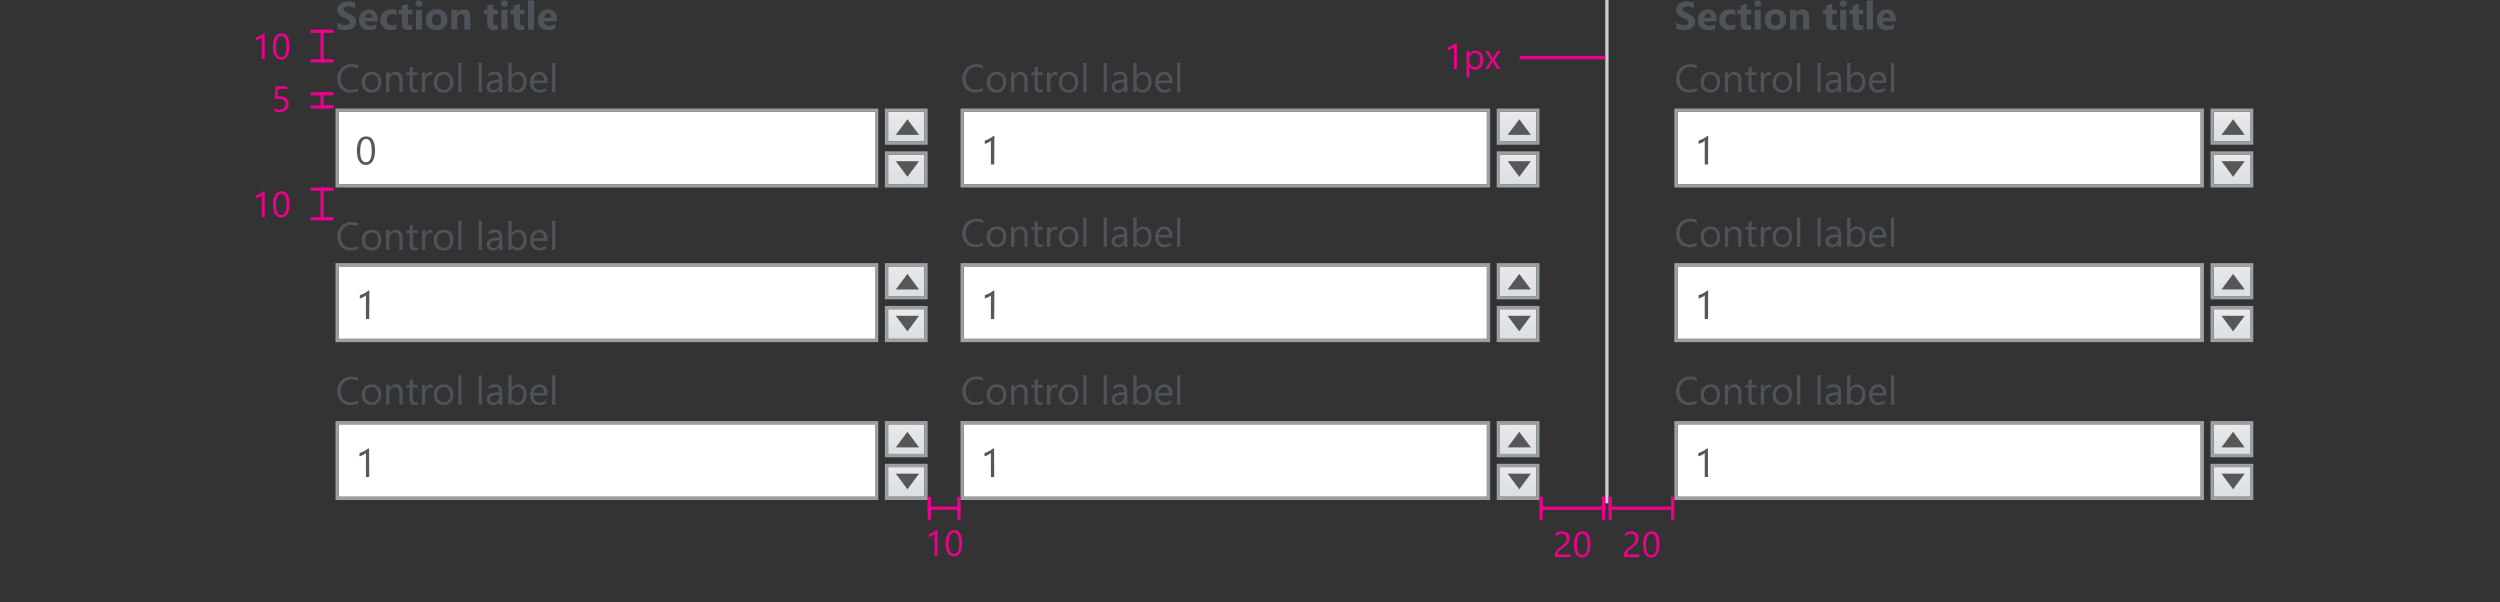 <svg xmlns="http://www.w3.org/2000/svg" xmlns:xlink="http://www.w3.org/1999/xlink" width="760" height="183" viewBox="0 0 760 183"><rect x="0" y="0" width="760" height="183" fill="#333333" stroke="none"/><defs><linearGradient id="linear-gradient" x1="678.5" y1="142" x2="678.5" y2="150.95" gradientUnits="userSpaceOnUse"><stop offset="0" stop-color="#ebe9ec"/><stop offset="0.28" stop-color="#e5e6e9"/><stop offset="1" stop-color="#dadfe2"/></linearGradient><linearGradient id="linear-gradient-2" y1="129.11" x2="678.5" y2="138.04" xlink:href="#linear-gradient"/><linearGradient id="linear-gradient-3" y1="94" x2="678.5" y2="102.95" xlink:href="#linear-gradient"/><linearGradient id="linear-gradient-4" y1="81.11" x2="678.5" y2="90.04" xlink:href="#linear-gradient"/><linearGradient id="linear-gradient-5" y1="47" x2="678.5" y2="55.95" xlink:href="#linear-gradient"/><linearGradient id="linear-gradient-6" y1="34.11" x2="678.5" y2="43.04" xlink:href="#linear-gradient"/><linearGradient id="linear-gradient-7" x1="275.5" y1="94" x2="275.5" y2="102.95" xlink:href="#linear-gradient"/><linearGradient id="linear-gradient-8" x1="275.5" y1="81.11" x2="275.5" y2="90.04" xlink:href="#linear-gradient"/><linearGradient id="linear-gradient-9" x1="275.5" y1="47" x2="275.5" y2="55.95" xlink:href="#linear-gradient"/><linearGradient id="linear-gradient-10" x1="275.5" y1="34.11" x2="275.5" y2="43.04" xlink:href="#linear-gradient"/><linearGradient id="linear-gradient-11" x1="275.5" y1="142" x2="275.5" y2="150.95" xlink:href="#linear-gradient"/><linearGradient id="linear-gradient-12" x1="275.5" y1="129.11" x2="275.5" y2="138.04" xlink:href="#linear-gradient"/><linearGradient id="linear-gradient-13" x1="461.5" y1="142" x2="461.5" y2="150.95" xlink:href="#linear-gradient"/><linearGradient id="linear-gradient-14" x1="461.5" y1="129.11" x2="461.5" y2="138.04" xlink:href="#linear-gradient"/><linearGradient id="linear-gradient-15" x1="461.5" y1="94" x2="461.5" y2="102.95" xlink:href="#linear-gradient"/><linearGradient id="linear-gradient-16" x1="461.5" y1="81.11" x2="461.5" y2="90.04" xlink:href="#linear-gradient"/><linearGradient id="linear-gradient-17" x1="461.5" y1="47" x2="461.5" y2="55.95" xlink:href="#linear-gradient"/><linearGradient id="linear-gradient-18" x1="461.5" y1="34.11" x2="461.5" y2="43.04" xlink:href="#linear-gradient"/></defs><title>dialogs-content-control-spacing</title><g id="SPEC_text"><path d="M515.82,122.65a4.93,4.93,0,0,1-2.32.49,3.74,3.74,0,0,1-2.87-1.15,4.26,4.26,0,0,1-1.08-3,4.46,4.46,0,0,1,1.21-3.26,4.12,4.12,0,0,1,3.08-1.24,4.93,4.93,0,0,1,2,.35v1a4,4,0,0,0-2-.5,3.06,3.06,0,0,0-2.35,1,3.64,3.64,0,0,0-.9,2.58,3.47,3.47,0,0,0,.84,2.45,2.86,2.86,0,0,0,2.21.91,4.14,4.14,0,0,0,2.19-.56Z" fill="#4d5359"/><path d="M519.91,123.14a2.78,2.78,0,0,1-2.12-.84,3.11,3.11,0,0,1-.79-2.23,3.24,3.24,0,0,1,.83-2.36,3,3,0,0,1,2.23-.85,2.69,2.69,0,0,1,2.09.83,3.28,3.28,0,0,1,.75,2.29,3.22,3.22,0,0,1-.81,2.3A2.84,2.84,0,0,1,519.91,123.14Zm.07-5.47a1.83,1.83,0,0,0-1.46.63A2.59,2.59,0,0,0,518,120a2.45,2.45,0,0,0,.54,1.68,1.85,1.85,0,0,0,1.46.62,1.76,1.76,0,0,0,1.43-.6,2.62,2.62,0,0,0,.5-1.72,2.66,2.66,0,0,0-.5-1.73A1.75,1.75,0,0,0,520,117.67Z" fill="#4d5359"/><path d="M529.41,123h-1v-3.42q0-1.91-1.39-1.91a1.51,1.51,0,0,0-1.19.54,2,2,0,0,0-.47,1.37V123h-1v-6h1v1h0a2.17,2.17,0,0,1,2-1.14,1.84,1.84,0,0,1,1.51.64,2.83,2.83,0,0,1,.52,1.84Z" fill="#4d5359"/><path d="M534,122.94a1.85,1.85,0,0,1-.9.19q-1.58,0-1.58-1.76v-3.55h-1V117h1v-1.46l1-.31V117H534v.82H532.5v3.38a1.4,1.4,0,0,0,.21.86.82.82,0,0,0,.68.26,1,1,0,0,0,.63-.2Z" fill="#4d5359"/><path d="M538.42,118a1.18,1.18,0,0,0-.73-.19,1.23,1.23,0,0,0-1,.58,2.68,2.68,0,0,0-.41,1.58V123h-1v-6h1v1.24h0a2.1,2.1,0,0,1,.63-1,1.43,1.43,0,0,1,.94-.35,1.57,1.57,0,0,1,.57.08Z" fill="#4d5359"/><path d="M541.81,123.14a2.78,2.78,0,0,1-2.12-.84,3.11,3.11,0,0,1-.79-2.23,3.24,3.24,0,0,1,.83-2.36,3,3,0,0,1,2.23-.85,2.69,2.69,0,0,1,2.09.83,3.28,3.28,0,0,1,.75,2.29,3.22,3.22,0,0,1-.81,2.3A2.84,2.84,0,0,1,541.81,123.14Zm.07-5.47a1.83,1.83,0,0,0-1.46.63,2.59,2.59,0,0,0-.54,1.74,2.45,2.45,0,0,0,.54,1.68,1.85,1.85,0,0,0,1.46.62,1.76,1.76,0,0,0,1.43-.6,2.62,2.62,0,0,0,.5-1.72,2.66,2.66,0,0,0-.5-1.73A1.75,1.75,0,0,0,541.88,117.67Z" fill="#4d5359"/><path d="M547.3,123h-1v-8.88h1Z" fill="#4d5359"/><path d="M553.49,123h-1v-8.88h1Z" fill="#4d5359"/><path d="M559.73,123h-1v-.94h0a2,2,0,0,1-1.85,1.08,2,2,0,0,1-1.4-.47,1.64,1.64,0,0,1-.51-1.26q0-1.68,2-2l1.8-.25q0-1.53-1.24-1.53a3,3,0,0,0-2,.74v-1a3.72,3.72,0,0,1,2-.56q2.12,0,2.12,2.24Zm-1-3-1.45.2a2.35,2.35,0,0,0-1,.33,1,1,0,0,0-.34.84.92.92,0,0,0,.31.72,1.21,1.21,0,0,0,.83.28,1.54,1.54,0,0,0,1.18-.5,1.79,1.79,0,0,0,.47-1.27Z" fill="#4d5359"/><path d="M562.53,122.13h0V123h-1v-8.88h1v3.94h0a2.27,2.27,0,0,1,2.07-1.2,2.2,2.2,0,0,1,1.81.81,3.33,3.33,0,0,1,.65,2.16,3.72,3.72,0,0,1-.73,2.41,2.44,2.44,0,0,1-2,.91A2,2,0,0,1,562.53,122.13Zm0-2.42v.84a1.78,1.78,0,0,0,.48,1.26,1.72,1.72,0,0,0,2.6-.15,3.06,3.06,0,0,0,.5-1.86,2.42,2.42,0,0,0-.46-1.57,1.53,1.53,0,0,0-1.25-.57,1.7,1.7,0,0,0-1.35.58A2.14,2.14,0,0,0,562.5,119.71Z" fill="#4d5359"/><path d="M573.42,120.24h-4.24a2.24,2.24,0,0,0,.54,1.55,1.86,1.86,0,0,0,1.42.54,3,3,0,0,0,1.86-.67v.9a3.48,3.48,0,0,1-2.09.57,2.54,2.54,0,0,1-2-.82,3.35,3.35,0,0,1-.73-2.3,3.28,3.28,0,0,1,.79-2.28,2.55,2.55,0,0,1,2-.88,2.26,2.26,0,0,1,1.82.76,3.18,3.18,0,0,1,.64,2.12Zm-1-.81a2,2,0,0,0-.4-1.29,1.37,1.37,0,0,0-1.1-.46,1.55,1.55,0,0,0-1.15.49,2.21,2.21,0,0,0-.59,1.27Z" fill="#4d5359"/><path d="M575.83,123h-1v-8.88h1Z" fill="#4d5359"/><rect x="510" y="129" width="159" height="22" fill="#fff"/><path d="M519.24,145h-1v-7.26a2.24,2.24,0,0,1-.33.25,5.3,5.3,0,0,1-.48.28q-.27.14-.56.26a4.08,4.08,0,0,1-.58.19v-1a5.58,5.58,0,0,0,.67-.24q.35-.15.7-.33c.23-.12.45-.25.65-.39a5.14,5.14,0,0,0,.53-.4h.36Z" fill="#575757"/><path d="M509,128v24H670V128Zm160,23H510V129H669Z" fill="#9ba0a4"/><rect x="673" y="142" width="11" height="9" fill="url(#linear-gradient)"/><polygon points="675.33 144 682.39 144 678.86 148.74 675.33 144" fill="#575757"/><rect x="673" y="129" width="11" height="9" fill="url(#linear-gradient-2)"/><polygon points="682.39 136 675.33 136 678.86 131.26 682.39 136" fill="#575757"/><path d="M672,141v11h13V141Zm12,10H673v-9h11Z" fill="#9ba0a4"/><path d="M685,139V128H672v11Zm-12-10h11v9H673Z" fill="#9ba0a4"/><path d="M515.82,74.65a4.93,4.93,0,0,1-2.32.49A3.74,3.74,0,0,1,510.63,74a4.26,4.26,0,0,1-1.08-3,4.46,4.46,0,0,1,1.21-3.26,4.12,4.12,0,0,1,3.08-1.24,4.93,4.93,0,0,1,2,.35v1a4,4,0,0,0-2-.5,3.06,3.06,0,0,0-2.35,1,3.64,3.64,0,0,0-.9,2.58,3.47,3.47,0,0,0,.84,2.45,2.86,2.86,0,0,0,2.21.91,4.14,4.14,0,0,0,2.19-.56Z" fill="#4d5359"/><path d="M519.91,75.14a2.78,2.78,0,0,1-2.12-.84,3.11,3.11,0,0,1-.79-2.23,3.24,3.24,0,0,1,.83-2.36,3,3,0,0,1,2.23-.85,2.69,2.69,0,0,1,2.09.83A3.28,3.28,0,0,1,522.9,72a3.22,3.22,0,0,1-.81,2.3A2.84,2.84,0,0,1,519.91,75.14Zm.07-5.47a1.83,1.83,0,0,0-1.46.63A2.59,2.59,0,0,0,518,72a2.45,2.45,0,0,0,.54,1.68,1.85,1.85,0,0,0,1.46.62,1.76,1.76,0,0,0,1.43-.6,2.62,2.62,0,0,0,.5-1.72,2.66,2.66,0,0,0-.5-1.73A1.75,1.75,0,0,0,520,69.67Z" fill="#4d5359"/><path d="M529.41,75h-1V71.58q0-1.91-1.39-1.91a1.51,1.51,0,0,0-1.19.54,2,2,0,0,0-.47,1.37V75h-1V69h1v1h0a2.17,2.17,0,0,1,2-1.14,1.84,1.84,0,0,1,1.51.64,2.83,2.83,0,0,1,.52,1.84Z" fill="#4d5359"/><path d="M534,74.94a1.85,1.85,0,0,1-.9.19q-1.58,0-1.58-1.76V69.82h-1V69h1V67.54l1-.31V69H534v.82H532.5V73.2a1.4,1.4,0,0,0,.21.86.82.82,0,0,0,.68.26,1,1,0,0,0,.63-.2Z" fill="#4d5359"/><path d="M538.42,70a1.18,1.18,0,0,0-.73-.19,1.23,1.23,0,0,0-1,.58,2.68,2.68,0,0,0-.41,1.58V75h-1V69h1v1.24h0a2.1,2.1,0,0,1,.63-1,1.43,1.43,0,0,1,.94-.35,1.57,1.57,0,0,1,.57.08Z" fill="#4d5359"/><path d="M541.81,75.14a2.78,2.78,0,0,1-2.12-.84,3.11,3.11,0,0,1-.79-2.23,3.24,3.24,0,0,1,.83-2.36,3,3,0,0,1,2.23-.85,2.69,2.69,0,0,1,2.09.83A3.28,3.28,0,0,1,544.8,72a3.22,3.22,0,0,1-.81,2.3A2.84,2.84,0,0,1,541.81,75.14Zm.07-5.47a1.83,1.83,0,0,0-1.46.63,2.59,2.59,0,0,0-.54,1.74,2.45,2.45,0,0,0,.54,1.68,1.85,1.85,0,0,0,1.46.62,1.76,1.76,0,0,0,1.43-.6,2.62,2.62,0,0,0,.5-1.72,2.66,2.66,0,0,0-.5-1.73A1.75,1.75,0,0,0,541.88,69.67Z" fill="#4d5359"/><path d="M547.3,75h-1V66.12h1Z" fill="#4d5359"/><path d="M553.49,75h-1V66.12h1Z" fill="#4d5359"/><path d="M559.73,75h-1v-.94h0a2,2,0,0,1-1.85,1.08,2,2,0,0,1-1.4-.47,1.64,1.64,0,0,1-.51-1.26q0-1.68,2-2l1.8-.25q0-1.53-1.24-1.53a3,3,0,0,0-2,.74v-1a3.72,3.72,0,0,1,2-.56q2.12,0,2.12,2.24Zm-1-3-1.45.2a2.35,2.35,0,0,0-1,.33,1,1,0,0,0-.34.84.92.92,0,0,0,.31.72,1.21,1.21,0,0,0,.83.28,1.54,1.54,0,0,0,1.18-.5,1.79,1.79,0,0,0,.47-1.27Z" fill="#4d5359"/><path d="M562.53,74.13h0V75h-1V66.12h1v3.94h0a2.27,2.27,0,0,1,2.07-1.2,2.2,2.2,0,0,1,1.81.81,3.33,3.33,0,0,1,.65,2.16,3.72,3.72,0,0,1-.73,2.41,2.44,2.44,0,0,1-2,.91A2,2,0,0,1,562.53,74.13Zm0-2.42v.84a1.78,1.78,0,0,0,.48,1.26,1.72,1.72,0,0,0,2.6-.15,3.06,3.06,0,0,0,.5-1.86,2.42,2.42,0,0,0-.46-1.57,1.53,1.53,0,0,0-1.25-.57,1.7,1.7,0,0,0-1.35.58A2.14,2.14,0,0,0,562.5,71.71Z" fill="#4d5359"/><path d="M573.42,72.24h-4.24a2.24,2.24,0,0,0,.54,1.55,1.86,1.86,0,0,0,1.42.54,3,3,0,0,0,1.86-.67v.9a3.48,3.48,0,0,1-2.09.57,2.54,2.54,0,0,1-2-.82,3.35,3.35,0,0,1-.73-2.3,3.28,3.28,0,0,1,.79-2.28,2.55,2.55,0,0,1,2-.88,2.26,2.26,0,0,1,1.82.76,3.18,3.18,0,0,1,.64,2.12Zm-1-.81a2,2,0,0,0-.4-1.29,1.37,1.37,0,0,0-1.1-.46,1.55,1.55,0,0,0-1.15.49,2.21,2.21,0,0,0-.59,1.27Z" fill="#4d5359"/><path d="M575.83,75h-1V66.12h1Z" fill="#4d5359"/><rect x="510" y="81" width="159" height="22" fill="#fff"/><path d="M519.24,97h-1V89.74A2.24,2.24,0,0,1,518,90a5.3,5.3,0,0,1-.48.28q-.27.14-.56.26a4.08,4.08,0,0,1-.58.19v-1a5.58,5.58,0,0,0,.67-.24q.35-.15.7-.33c.23-.12.45-.25.65-.39a5.14,5.14,0,0,0,.53-.4h.36Z" fill="#575757"/><path d="M509,80v24H670V80Zm160,23H510V81H669Z" fill="#9ba0a4"/><rect x="673" y="94" width="11" height="9" fill="url(#linear-gradient-3)"/><polygon points="675.33 96 682.39 96 678.86 100.74 675.33 96" fill="#575757"/><rect x="673" y="81" width="11" height="9" fill="url(#linear-gradient-4)"/><polygon points="682.39 88 675.33 88 678.86 83.26 682.39 88" fill="#575757"/><path d="M672,93v11h13V93Zm12,10H673V94h11Z" fill="#9ba0a4"/><path d="M685,91V80H672V91ZM673,81h11v9H673Z" fill="#9ba0a4"/><path d="M515.82,27.65a4.93,4.93,0,0,1-2.32.49A3.74,3.74,0,0,1,510.63,27a4.26,4.26,0,0,1-1.08-3,4.46,4.46,0,0,1,1.21-3.26,4.12,4.12,0,0,1,3.08-1.24,4.93,4.93,0,0,1,2,.35v1a4,4,0,0,0-2-.5,3.06,3.06,0,0,0-2.35,1,3.64,3.64,0,0,0-.9,2.58,3.47,3.47,0,0,0,.84,2.45,2.86,2.86,0,0,0,2.21.91,4.14,4.14,0,0,0,2.19-.56Z" fill="#4d5359"/><path d="M519.91,28.14a2.78,2.78,0,0,1-2.12-.84,3.11,3.11,0,0,1-.79-2.23,3.24,3.24,0,0,1,.83-2.36,3,3,0,0,1,2.23-.85,2.69,2.69,0,0,1,2.09.83A3.28,3.28,0,0,1,522.9,25a3.22,3.22,0,0,1-.81,2.3A2.84,2.84,0,0,1,519.91,28.14Zm.07-5.47a1.83,1.83,0,0,0-1.46.63A2.59,2.59,0,0,0,518,25a2.45,2.45,0,0,0,.54,1.68,1.85,1.85,0,0,0,1.46.62,1.76,1.76,0,0,0,1.43-.6,2.62,2.62,0,0,0,.5-1.72,2.66,2.66,0,0,0-.5-1.73A1.75,1.75,0,0,0,520,22.67Z" fill="#4d5359"/><path d="M529.41,28h-1V24.58q0-1.91-1.39-1.91a1.51,1.51,0,0,0-1.19.54,2,2,0,0,0-.47,1.37V28h-1V22h1v1h0a2.17,2.17,0,0,1,2-1.14,1.84,1.84,0,0,1,1.51.64,2.83,2.83,0,0,1,.52,1.84Z" fill="#4d5359"/><path d="M534,27.94a1.85,1.85,0,0,1-.9.19q-1.58,0-1.58-1.76V22.82h-1V22h1V20.54l1-.31V22H534v.82H532.5V26.2a1.4,1.4,0,0,0,.21.86.82.82,0,0,0,.68.26,1,1,0,0,0,.63-.2Z" fill="#4d5359"/><path d="M538.42,23a1.18,1.18,0,0,0-.73-.19,1.23,1.23,0,0,0-1,.58,2.68,2.68,0,0,0-.41,1.58V28h-1V22h1v1.24h0a2.1,2.1,0,0,1,.63-1,1.43,1.43,0,0,1,.94-.35,1.57,1.57,0,0,1,.57.08Z" fill="#4d5359"/><path d="M541.81,28.14a2.78,2.78,0,0,1-2.12-.84,3.11,3.11,0,0,1-.79-2.23,3.24,3.24,0,0,1,.83-2.36,3,3,0,0,1,2.23-.85,2.69,2.69,0,0,1,2.09.83A3.28,3.28,0,0,1,544.8,25a3.22,3.22,0,0,1-.81,2.3A2.84,2.84,0,0,1,541.81,28.14Zm.07-5.47a1.83,1.83,0,0,0-1.46.63,2.59,2.59,0,0,0-.54,1.74,2.45,2.45,0,0,0,.54,1.68,1.85,1.85,0,0,0,1.46.62,1.76,1.76,0,0,0,1.43-.6,2.62,2.62,0,0,0,.5-1.72,2.66,2.66,0,0,0-.5-1.73A1.75,1.75,0,0,0,541.88,22.67Z" fill="#4d5359"/><path d="M547.3,28h-1V19.12h1Z" fill="#4d5359"/><path d="M553.49,28h-1V19.12h1Z" fill="#4d5359"/><path d="M559.73,28h-1v-.94h0a2,2,0,0,1-1.85,1.08,2,2,0,0,1-1.4-.47,1.64,1.64,0,0,1-.51-1.26q0-1.68,2-2l1.8-.25q0-1.53-1.24-1.53a3,3,0,0,0-2,.74v-1a3.72,3.72,0,0,1,2-.56q2.12,0,2.12,2.24Zm-1-3-1.45.2a2.35,2.35,0,0,0-1,.33,1,1,0,0,0-.34.84.92.92,0,0,0,.31.72,1.21,1.21,0,0,0,.83.28,1.54,1.54,0,0,0,1.18-.5,1.79,1.79,0,0,0,.47-1.27Z" fill="#4d5359"/><path d="M562.53,27.13h0V28h-1V19.12h1v3.94h0a2.27,2.27,0,0,1,2.07-1.2,2.2,2.2,0,0,1,1.81.81,3.33,3.33,0,0,1,.65,2.16,3.72,3.72,0,0,1-.73,2.41,2.44,2.44,0,0,1-2,.91A2,2,0,0,1,562.53,27.13Zm0-2.42v.84a1.78,1.78,0,0,0,.48,1.26,1.72,1.72,0,0,0,2.6-.15,3.06,3.06,0,0,0,.5-1.86,2.42,2.42,0,0,0-.46-1.57,1.53,1.53,0,0,0-1.25-.57,1.7,1.7,0,0,0-1.35.58A2.14,2.14,0,0,0,562.5,24.71Z" fill="#4d5359"/><path d="M573.42,25.24h-4.24a2.24,2.24,0,0,0,.54,1.55,1.86,1.86,0,0,0,1.42.54,3,3,0,0,0,1.86-.67v.9a3.48,3.48,0,0,1-2.09.57,2.54,2.54,0,0,1-2-.82,3.35,3.35,0,0,1-.73-2.3,3.28,3.28,0,0,1,.79-2.28,2.55,2.55,0,0,1,2-.88,2.26,2.26,0,0,1,1.82.76,3.18,3.18,0,0,1,.64,2.12Zm-1-.81a2,2,0,0,0-.4-1.29,1.37,1.37,0,0,0-1.1-.46,1.55,1.55,0,0,0-1.15.49,2.21,2.21,0,0,0-.59,1.27Z" fill="#4d5359"/><path d="M575.83,28h-1V19.12h1Z" fill="#4d5359"/><rect x="510" y="34" width="159" height="22" fill="#fff"/><path d="M519.24,50h-1V42.74A2.24,2.24,0,0,1,518,43a5.3,5.3,0,0,1-.48.28q-.27.14-.56.26a4.08,4.08,0,0,1-.58.19v-1a5.58,5.58,0,0,0,.67-.24q.35-.15.7-.33c.23-.12.45-.25.65-.39a5.14,5.14,0,0,0,.53-.4h.36Z" fill="#575757"/><path d="M509,33V57H670V33ZM669,56H510V34H669Z" fill="#9ba0a4"/><rect x="673" y="47" width="11" height="9" fill="url(#linear-gradient-5)"/><polygon points="675.33 49 682.39 49 678.86 53.74 675.33 49" fill="#575757"/><rect x="673" y="34" width="11" height="9" fill="url(#linear-gradient-6)"/><polygon points="682.39 41 675.33 41 678.86 36.26 682.39 41" fill="#575757"/><path d="M672,46V57h13V46Zm12,10H673V47h11Z" fill="#9ba0a4"/><path d="M685,44V33H672V44ZM673,34h11v9H673Z" fill="#9ba0a4"/><path d="M102.57,8.68V6.8a3.6,3.6,0,0,0,1.11.64,3.56,3.56,0,0,0,1.21.21,2.68,2.68,0,0,0,.62-.06,1.46,1.46,0,0,0,.45-.18.78.78,0,0,0,.27-.27.67.67,0,0,0,.09-.34.73.73,0,0,0-.14-.44,1.51,1.51,0,0,0-.38-.36,4,4,0,0,0-.58-.32l-.72-.31a3.68,3.68,0,0,1-1.47-1A2.19,2.19,0,0,1,102.54,3a2.28,2.28,0,0,1,.26-1.13,2.24,2.24,0,0,1,.72-.78A3.22,3.22,0,0,1,104.57.6a5.4,5.4,0,0,1,1.27-.14A7.61,7.61,0,0,1,107,.54a4.57,4.57,0,0,1,.93.24V2.53a2.83,2.83,0,0,0-.46-.26,3.64,3.64,0,0,0-.51-.18,3.91,3.91,0,0,0-.52-.11,3.71,3.71,0,0,0-.5,0,2.58,2.58,0,0,0-.59.06,1.5,1.5,0,0,0-.45.17.86.86,0,0,0-.28.27.63.63,0,0,0-.1.35.67.67,0,0,0,.11.38,1.28,1.28,0,0,0,.32.32,3.36,3.36,0,0,0,.5.29l.66.3a7.38,7.38,0,0,1,.91.45,3.22,3.22,0,0,1,.69.54,2.09,2.09,0,0,1,.44.68,2.41,2.41,0,0,1,.15.89A2.39,2.39,0,0,1,108,7.82a2.16,2.16,0,0,1-.72.77,3.14,3.14,0,0,1-1.06.42,6.15,6.15,0,0,1-1.28.13A7.12,7.12,0,0,1,103.66,9,4,4,0,0,1,102.57,8.68Z" fill="#4d5359"/><path d="M114.9,6.53H111q.09,1.31,1.65,1.31a3.21,3.21,0,0,0,1.74-.47V8.7a4.57,4.57,0,0,1-2.16.45A3,3,0,0,1,110,8.34a3,3,0,0,1-.8-2.25A3.21,3.21,0,0,1,110,3.73a2.89,2.89,0,0,1,2.13-.87,2.62,2.62,0,0,1,2,.78,3,3,0,0,1,.72,2.12Zm-1.72-1.14q0-1.29-1-1.29a1,1,0,0,0-.77.37,1.68,1.68,0,0,0-.4.92Z" fill="#4d5359"/><path d="M120.54,8.78a3.66,3.66,0,0,1-1.81.36,3.06,3.06,0,0,1-2.24-.84,2.89,2.89,0,0,1-.86-2.16,3.19,3.19,0,0,1,.92-2.41A3.39,3.39,0,0,1,119,2.85a3.15,3.15,0,0,1,1.54.28V4.71a2.11,2.11,0,0,0-1.29-.43,1.71,1.71,0,0,0-1.26.47A1.74,1.74,0,0,0,117.52,6,1.71,1.71,0,0,0,118,7.27a1.64,1.64,0,0,0,1.22.45,2.44,2.44,0,0,0,1.35-.43Z" fill="#4d5359"/><path d="M125.38,8.93a2.74,2.74,0,0,1-1.24.22q-2,0-2-2V4.37h-1V3h1V1.71L124,1.18V3h1.35V4.37H124V6.79q0,.94.74.94a1.25,1.25,0,0,0,.6-.17Z" fill="#4d5359"/><path d="M127.37,2.05a1.08,1.08,0,0,1-.77-.28.9.9,0,0,1-.3-.68.86.86,0,0,1,.3-.68,1.25,1.25,0,0,1,1.54,0,.87.87,0,0,1,.3.68.89.89,0,0,1-.3.69A1.1,1.1,0,0,1,127.37,2.05ZM128.28,9h-1.85V3h1.85Z" fill="#4d5359"/><path d="M132.7,9.15a3.23,3.23,0,0,1-2.36-.84A3,3,0,0,1,129.48,6a3,3,0,0,1,.89-2.33,3.37,3.37,0,0,1,2.41-.84,3.19,3.19,0,0,1,2.34.84A3,3,0,0,1,136,5.92a3.17,3.17,0,0,1-.88,2.36A3.26,3.26,0,0,1,132.7,9.15Zm0-4.87a1.23,1.23,0,0,0-1,.45A2,2,0,0,0,131.36,6q0,1.73,1.39,1.73T134.09,6Q134.09,4.27,132.74,4.27Z" fill="#4d5359"/><path d="M143,9h-1.85V5.67q0-1.39-1-1.39a1,1,0,0,0-.79.37,1.41,1.41,0,0,0-.31.94V9h-1.85V3H139v.95h0A2.12,2.12,0,0,1,141,2.85q2,0,2,2.47Z" fill="#4d5359"/><path d="M151.37,8.93a2.74,2.74,0,0,1-1.24.22q-2,0-2-2V4.37h-1V3h1V1.71L150,1.18V3h1.35V4.37H150V6.79q0,.94.74.94a1.25,1.25,0,0,0,.6-.17Z" fill="#4d5359"/><path d="M153.35,2.05a1.08,1.08,0,0,1-.77-.28.9.9,0,0,1-.3-.68.86.86,0,0,1,.3-.68,1.25,1.25,0,0,1,1.54,0,.87.87,0,0,1,.3.68.89.89,0,0,1-.3.69A1.1,1.1,0,0,1,153.35,2.05ZM154.27,9h-1.85V3h1.85Z" fill="#4d5359"/><path d="M159.45,8.93a2.74,2.74,0,0,1-1.24.22q-2,0-2-2V4.37h-1V3h1V1.71l1.85-.53V3h1.35V4.37H158.1V6.79q0,.94.74.94a1.25,1.25,0,0,0,.6-.17Z" fill="#4d5359"/><path d="M162.35,9h-1.85V.12h1.85Z" fill="#4d5359"/><path d="M169.29,6.53h-3.91q.09,1.31,1.65,1.31a3.21,3.21,0,0,0,1.74-.47V8.7a4.57,4.57,0,0,1-2.16.45,3,3,0,0,1-2.26-.81,3,3,0,0,1-.8-2.25,3.21,3.21,0,0,1,.87-2.37,2.89,2.89,0,0,1,2.13-.87,2.62,2.62,0,0,1,2,.78,3,3,0,0,1,.72,2.12Zm-1.72-1.14q0-1.29-1-1.29a1,1,0,0,0-.77.37,1.68,1.68,0,0,0-.4.92Z" fill="#4d5359"/><path d="M509.57,8.68V6.8a3.6,3.6,0,0,0,1.11.64,3.56,3.56,0,0,0,1.21.21,2.68,2.68,0,0,0,.62-.06,1.46,1.46,0,0,0,.45-.18.78.78,0,0,0,.27-.27.67.67,0,0,0,.09-.34.73.73,0,0,0-.14-.44,1.51,1.51,0,0,0-.38-.36,4,4,0,0,0-.58-.32l-.72-.31a3.68,3.68,0,0,1-1.47-1A2.19,2.19,0,0,1,509.54,3a2.28,2.28,0,0,1,.26-1.13,2.24,2.24,0,0,1,.72-.78A3.22,3.22,0,0,1,511.57.6a5.4,5.4,0,0,1,1.27-.14A7.61,7.61,0,0,1,514,.54a4.57,4.57,0,0,1,.93.24V2.53a2.83,2.83,0,0,0-.46-.26,3.64,3.64,0,0,0-.51-.18,3.91,3.91,0,0,0-.52-.11,3.71,3.71,0,0,0-.5,0,2.58,2.58,0,0,0-.59.06,1.5,1.5,0,0,0-.45.17.86.86,0,0,0-.28.27.63.63,0,0,0-.1.35.67.67,0,0,0,.11.38,1.28,1.28,0,0,0,.32.32,3.36,3.36,0,0,0,.5.29l.66.3a7.38,7.38,0,0,1,.91.45,3.22,3.22,0,0,1,.69.54,2.09,2.09,0,0,1,.44.68,2.41,2.41,0,0,1,.15.89A2.39,2.39,0,0,1,515,7.82a2.16,2.16,0,0,1-.72.77,3.14,3.14,0,0,1-1.06.42,6.15,6.15,0,0,1-1.28.13A7.12,7.12,0,0,1,510.66,9,4,4,0,0,1,509.57,8.68Z" fill="#4d5359"/><path d="M521.9,6.53H518q.09,1.31,1.65,1.31a3.21,3.21,0,0,0,1.74-.47V8.7a4.57,4.57,0,0,1-2.16.45A3,3,0,0,1,517,8.34a3,3,0,0,1-.8-2.25A3.21,3.21,0,0,1,517,3.73a2.89,2.89,0,0,1,2.13-.87,2.62,2.62,0,0,1,2,.78,3,3,0,0,1,.72,2.12Zm-1.72-1.14q0-1.29-1-1.29a1,1,0,0,0-.77.37,1.68,1.68,0,0,0-.4.92Z" fill="#4d5359"/><path d="M527.54,8.78a3.66,3.66,0,0,1-1.81.36,3.06,3.06,0,0,1-2.24-.84,2.89,2.89,0,0,1-.86-2.16,3.19,3.19,0,0,1,.92-2.41A3.39,3.39,0,0,1,526,2.85a3.15,3.15,0,0,1,1.54.28V4.71a2.11,2.11,0,0,0-1.29-.43,1.71,1.71,0,0,0-1.26.47A1.74,1.74,0,0,0,524.52,6,1.71,1.71,0,0,0,525,7.27a1.64,1.64,0,0,0,1.22.45,2.44,2.44,0,0,0,1.35-.43Z" fill="#4d5359"/><path d="M532.38,8.93a2.74,2.74,0,0,1-1.24.22q-2,0-2-2V4.37h-1V3h1V1.71L531,1.18V3h1.35V4.37H531V6.79q0,.94.74.94a1.25,1.25,0,0,0,.6-.17Z" fill="#4d5359"/><path d="M534.37,2.05a1.08,1.08,0,0,1-.77-.28.9.9,0,0,1-.3-.68.86.86,0,0,1,.3-.68,1.25,1.25,0,0,1,1.54,0,.87.87,0,0,1,.3.68.89.89,0,0,1-.3.69A1.1,1.1,0,0,1,534.37,2.05ZM535.28,9h-1.85V3h1.85Z" fill="#4d5359"/><path d="M539.7,9.15a3.23,3.23,0,0,1-2.36-.84A3,3,0,0,1,536.48,6a3,3,0,0,1,.89-2.33,3.37,3.37,0,0,1,2.41-.84,3.19,3.19,0,0,1,2.34.84A3,3,0,0,1,543,5.92a3.17,3.17,0,0,1-.88,2.36A3.26,3.26,0,0,1,539.7,9.15Zm0-4.87a1.23,1.23,0,0,0-1,.45A2,2,0,0,0,538.36,6q0,1.73,1.39,1.73T541.09,6Q541.09,4.27,539.74,4.27Z" fill="#4d5359"/><path d="M550,9h-1.85V5.67q0-1.39-1-1.39a1,1,0,0,0-.79.37,1.41,1.41,0,0,0-.31.94V9h-1.85V3H546v.95h0A2.12,2.12,0,0,1,548,2.85q2,0,2,2.47Z" fill="#4d5359"/><path d="M558.37,8.93a2.74,2.74,0,0,1-1.24.22q-2,0-2-2V4.37h-1V3h1V1.71L557,1.18V3h1.35V4.37H557V6.79q0,.94.74.94a1.25,1.25,0,0,0,.6-.17Z" fill="#4d5359"/><path d="M560.35,2.05a1.08,1.08,0,0,1-.77-.28.9.9,0,0,1-.3-.68.86.86,0,0,1,.3-.68,1.25,1.25,0,0,1,1.54,0,.87.87,0,0,1,.3.68.89.89,0,0,1-.3.69A1.1,1.1,0,0,1,560.35,2.05ZM561.27,9h-1.85V3h1.85Z" fill="#4d5359"/><path d="M566.45,8.93a2.74,2.74,0,0,1-1.24.22q-2,0-2-2V4.37h-1V3h1V1.71l1.85-.53V3h1.35V4.37H565.1V6.79q0,.94.74.94a1.25,1.25,0,0,0,.6-.17Z" fill="#4d5359"/><path d="M569.35,9h-1.85V.12h1.85Z" fill="#4d5359"/><path d="M576.29,6.53h-3.91q.09,1.31,1.65,1.31a3.21,3.21,0,0,0,1.74-.47V8.7a4.57,4.57,0,0,1-2.16.45,3,3,0,0,1-2.26-.81,3,3,0,0,1-.8-2.25,3.21,3.21,0,0,1,.87-2.37,2.89,2.89,0,0,1,2.13-.87,2.62,2.62,0,0,1,2,.78,3,3,0,0,1,.72,2.12Zm-1.72-1.14q0-1.29-1-1.29a1,1,0,0,0-.77.37,1.68,1.68,0,0,0-.4.92Z" fill="#4d5359"/><path d="M108.82,75.65a4.93,4.93,0,0,1-2.32.49A3.74,3.74,0,0,1,103.63,75a4.26,4.26,0,0,1-1.08-3,4.46,4.46,0,0,1,1.21-3.26,4.12,4.12,0,0,1,3.08-1.24,4.93,4.93,0,0,1,2,.35v1a4,4,0,0,0-2-.5,3.06,3.06,0,0,0-2.35,1,3.64,3.64,0,0,0-.9,2.58,3.47,3.47,0,0,0,.84,2.45,2.86,2.86,0,0,0,2.21.91,4.14,4.14,0,0,0,2.19-.56Z" fill="#4d5359"/><path d="M112.91,76.14a2.78,2.78,0,0,1-2.12-.84,3.11,3.11,0,0,1-.79-2.23,3.24,3.24,0,0,1,.83-2.36,3,3,0,0,1,2.23-.85,2.69,2.69,0,0,1,2.09.83A3.28,3.28,0,0,1,115.9,73a3.22,3.22,0,0,1-.81,2.3A2.84,2.84,0,0,1,112.91,76.14Zm.07-5.47a1.83,1.83,0,0,0-1.46.63A2.59,2.59,0,0,0,111,73a2.45,2.45,0,0,0,.54,1.68,1.85,1.85,0,0,0,1.46.62,1.76,1.76,0,0,0,1.43-.6,2.62,2.62,0,0,0,.5-1.72,2.66,2.66,0,0,0-.5-1.73A1.75,1.75,0,0,0,113,70.67Z" fill="#4d5359"/><path d="M122.41,76h-1V72.58q0-1.91-1.39-1.91a1.51,1.51,0,0,0-1.19.54,2,2,0,0,0-.47,1.37V76h-1V70h1v1h0a2.17,2.17,0,0,1,2-1.14,1.84,1.84,0,0,1,1.51.64,2.83,2.83,0,0,1,.52,1.84Z" fill="#4d5359"/><path d="M127,75.94a1.85,1.85,0,0,1-.9.19q-1.58,0-1.58-1.76V70.82h-1V70h1V68.54l1-.31V70H127v.82H125.5V74.2a1.4,1.4,0,0,0,.21.86.82.82,0,0,0,.68.26,1,1,0,0,0,.63-.2Z" fill="#4d5359"/><path d="M131.42,71a1.18,1.18,0,0,0-.73-.19,1.23,1.23,0,0,0-1,.58,2.68,2.68,0,0,0-.41,1.58V76h-1V70h1v1.24h0a2.1,2.1,0,0,1,.63-1,1.43,1.43,0,0,1,.94-.35,1.57,1.57,0,0,1,.57.08Z" fill="#4d5359"/><path d="M134.81,76.14a2.78,2.78,0,0,1-2.12-.84,3.11,3.11,0,0,1-.79-2.23,3.24,3.24,0,0,1,.83-2.36,3,3,0,0,1,2.23-.85,2.69,2.69,0,0,1,2.09.83A3.28,3.28,0,0,1,137.8,73a3.22,3.22,0,0,1-.81,2.3A2.84,2.84,0,0,1,134.81,76.14Zm.07-5.47a1.83,1.83,0,0,0-1.46.63,2.59,2.59,0,0,0-.54,1.74,2.45,2.45,0,0,0,.54,1.68,1.85,1.85,0,0,0,1.46.62,1.76,1.76,0,0,0,1.43-.6,2.62,2.62,0,0,0,.5-1.72,2.66,2.66,0,0,0-.5-1.73A1.75,1.75,0,0,0,134.88,70.67Z" fill="#4d5359"/><path d="M140.3,76h-1V67.12h1Z" fill="#4d5359"/><path d="M146.49,76h-1V67.12h1Z" fill="#4d5359"/><path d="M152.73,76h-1v-.94h0a2,2,0,0,1-1.85,1.08,2,2,0,0,1-1.4-.47,1.64,1.64,0,0,1-.51-1.26q0-1.68,2-2l1.8-.25q0-1.53-1.24-1.53a3,3,0,0,0-2,.74v-1a3.72,3.72,0,0,1,2-.56q2.12,0,2.12,2.24Zm-1-3-1.45.2a2.35,2.35,0,0,0-1,.33,1,1,0,0,0-.34.84.92.92,0,0,0,.31.72,1.21,1.21,0,0,0,.83.28,1.54,1.54,0,0,0,1.18-.5,1.79,1.79,0,0,0,.47-1.27Z" fill="#4d5359"/><path d="M155.53,75.13h0V76h-1V67.12h1v3.94h0a2.27,2.27,0,0,1,2.07-1.2,2.2,2.2,0,0,1,1.81.81,3.33,3.33,0,0,1,.65,2.16,3.72,3.72,0,0,1-.73,2.41,2.44,2.44,0,0,1-2,.91A2,2,0,0,1,155.53,75.13Zm0-2.42v.84a1.78,1.78,0,0,0,.48,1.26,1.72,1.72,0,0,0,2.6-.15,3.06,3.06,0,0,0,.5-1.86,2.42,2.42,0,0,0-.46-1.57,1.53,1.53,0,0,0-1.25-.57,1.7,1.7,0,0,0-1.35.58A2.14,2.14,0,0,0,155.5,72.71Z" fill="#4d5359"/><path d="M166.42,73.24h-4.24a2.24,2.24,0,0,0,.54,1.55,1.86,1.86,0,0,0,1.42.54,3,3,0,0,0,1.86-.67v.9a3.48,3.48,0,0,1-2.09.57,2.54,2.54,0,0,1-2-.82,3.35,3.35,0,0,1-.73-2.3,3.28,3.28,0,0,1,.79-2.28,2.55,2.55,0,0,1,2-.88,2.26,2.26,0,0,1,1.82.76,3.18,3.18,0,0,1,.64,2.12Zm-1-.81a2,2,0,0,0-.4-1.29,1.37,1.37,0,0,0-1.1-.46,1.55,1.55,0,0,0-1.15.49,2.21,2.21,0,0,0-.59,1.27Z" fill="#4d5359"/><path d="M168.83,76h-1V67.12h1Z" fill="#4d5359"/><rect x="103" y="81" width="163" height="22" fill="#fff"/><path d="M112.24,97h-1V89.74A2.22,2.22,0,0,1,111,90a5.3,5.3,0,0,1-.48.28q-.27.14-.56.26a4.09,4.09,0,0,1-.58.19v-1a5.59,5.59,0,0,0,.67-.24q.35-.15.7-.33t.65-.39a5.14,5.14,0,0,0,.53-.4h.36Z" fill="#575757"/><path d="M102,80v24H267V80Zm164,23H103V81H266Z" fill="#9ba0a4"/><rect x="270" y="94" width="11" height="9" fill="url(#linear-gradient-7)"/><polygon points="272.32 96 279.39 96 275.86 100.74 272.32 96" fill="#575757"/><rect x="270" y="81" width="11" height="9" fill="url(#linear-gradient-8)"/><polygon points="279.39 88 272.32 88 275.86 83.26 279.39 88" fill="#575757"/><path d="M269,93v11h13V93Zm12,10H270V94h11Z" fill="#9ba0a4"/><path d="M282,91V80H269V91ZM270,81h11v9H270Z" fill="#9ba0a4"/><path d="M108.82,27.65a4.93,4.93,0,0,1-2.32.49A3.74,3.74,0,0,1,103.63,27a4.26,4.26,0,0,1-1.08-3,4.46,4.46,0,0,1,1.21-3.26,4.12,4.12,0,0,1,3.08-1.24,4.93,4.93,0,0,1,2,.35v1a4,4,0,0,0-2-.5,3.06,3.06,0,0,0-2.35,1,3.64,3.64,0,0,0-.9,2.58,3.47,3.47,0,0,0,.84,2.45,2.86,2.86,0,0,0,2.21.91,4.14,4.14,0,0,0,2.19-.56Z" fill="#4d5359"/><path d="M112.91,28.14a2.78,2.78,0,0,1-2.12-.84,3.11,3.11,0,0,1-.79-2.23,3.24,3.24,0,0,1,.83-2.36,3,3,0,0,1,2.23-.85,2.69,2.69,0,0,1,2.09.83A3.28,3.28,0,0,1,115.9,25a3.22,3.22,0,0,1-.81,2.3A2.84,2.84,0,0,1,112.91,28.14Zm.07-5.47a1.83,1.83,0,0,0-1.46.63A2.59,2.59,0,0,0,111,25a2.45,2.45,0,0,0,.54,1.68,1.85,1.85,0,0,0,1.46.62,1.76,1.76,0,0,0,1.43-.6,2.62,2.62,0,0,0,.5-1.72,2.66,2.66,0,0,0-.5-1.73A1.75,1.75,0,0,0,113,22.67Z" fill="#4d5359"/><path d="M122.41,28h-1V24.58q0-1.91-1.39-1.91a1.51,1.51,0,0,0-1.19.54,2,2,0,0,0-.47,1.37V28h-1V22h1v1h0a2.17,2.17,0,0,1,2-1.14,1.84,1.84,0,0,1,1.51.64,2.83,2.83,0,0,1,.52,1.84Z" fill="#4d5359"/><path d="M127,27.94a1.85,1.85,0,0,1-.9.19q-1.58,0-1.58-1.76V22.82h-1V22h1V20.54l1-.31V22H127v.82H125.5V26.2a1.4,1.4,0,0,0,.21.86.82.82,0,0,0,.68.26,1,1,0,0,0,.63-.2Z" fill="#4d5359"/><path d="M131.42,23a1.18,1.18,0,0,0-.73-.19,1.23,1.23,0,0,0-1,.58,2.68,2.68,0,0,0-.41,1.58V28h-1V22h1v1.24h0a2.1,2.1,0,0,1,.63-1,1.43,1.43,0,0,1,.94-.35,1.57,1.57,0,0,1,.57.08Z" fill="#4d5359"/><path d="M134.81,28.14a2.78,2.78,0,0,1-2.12-.84,3.11,3.11,0,0,1-.79-2.23,3.24,3.24,0,0,1,.83-2.36,3,3,0,0,1,2.23-.85,2.69,2.69,0,0,1,2.09.83A3.28,3.28,0,0,1,137.8,25a3.22,3.22,0,0,1-.81,2.3A2.84,2.84,0,0,1,134.81,28.14Zm.07-5.47a1.83,1.83,0,0,0-1.46.63,2.59,2.59,0,0,0-.54,1.74,2.45,2.45,0,0,0,.54,1.68,1.85,1.85,0,0,0,1.46.62,1.76,1.76,0,0,0,1.43-.6,2.62,2.62,0,0,0,.5-1.72,2.66,2.66,0,0,0-.5-1.73A1.75,1.75,0,0,0,134.88,22.67Z" fill="#4d5359"/><path d="M140.3,28h-1V19.12h1Z" fill="#4d5359"/><path d="M146.49,28h-1V19.12h1Z" fill="#4d5359"/><path d="M152.73,28h-1v-.94h0a2,2,0,0,1-1.85,1.08,2,2,0,0,1-1.4-.47,1.64,1.64,0,0,1-.51-1.26q0-1.68,2-2l1.8-.25q0-1.53-1.24-1.53a3,3,0,0,0-2,.74v-1a3.72,3.72,0,0,1,2-.56q2.12,0,2.12,2.24Zm-1-3-1.45.2a2.35,2.35,0,0,0-1,.33,1,1,0,0,0-.34.84.92.92,0,0,0,.31.72,1.21,1.21,0,0,0,.83.28,1.54,1.54,0,0,0,1.18-.5,1.79,1.79,0,0,0,.47-1.27Z" fill="#4d5359"/><path d="M155.53,27.13h0V28h-1V19.12h1v3.94h0a2.27,2.27,0,0,1,2.07-1.2,2.2,2.2,0,0,1,1.81.81,3.33,3.33,0,0,1,.65,2.16,3.72,3.72,0,0,1-.73,2.41,2.44,2.44,0,0,1-2,.91A2,2,0,0,1,155.53,27.13Zm0-2.42v.84a1.78,1.78,0,0,0,.48,1.26,1.72,1.72,0,0,0,2.6-.15,3.06,3.06,0,0,0,.5-1.86,2.42,2.42,0,0,0-.46-1.57,1.53,1.53,0,0,0-1.25-.57,1.7,1.7,0,0,0-1.35.58A2.14,2.14,0,0,0,155.5,24.71Z" fill="#4d5359"/><path d="M166.42,25.24h-4.24a2.24,2.24,0,0,0,.54,1.55,1.86,1.86,0,0,0,1.42.54,3,3,0,0,0,1.86-.67v.9a3.48,3.48,0,0,1-2.09.57,2.54,2.54,0,0,1-2-.82,3.35,3.35,0,0,1-.73-2.3,3.28,3.28,0,0,1,.79-2.28,2.55,2.55,0,0,1,2-.88,2.26,2.26,0,0,1,1.82.76,3.18,3.18,0,0,1,.64,2.12Zm-1-.81a2,2,0,0,0-.4-1.29,1.37,1.37,0,0,0-1.1-.46,1.55,1.55,0,0,0-1.15.49,2.21,2.21,0,0,0-.59,1.27Z" fill="#4d5359"/><path d="M168.83,28h-1V19.12h1Z" fill="#4d5359"/><rect x="103" y="34" width="163" height="22" fill="#fff"/><path d="M114,45.76a8.25,8.25,0,0,1-.19,1.87,4.36,4.36,0,0,1-.55,1.37,2.48,2.48,0,0,1-.88.85,2.42,2.42,0,0,1-1.19.29,2.26,2.26,0,0,1-1.13-.28,2.36,2.36,0,0,1-.83-.81,4.11,4.11,0,0,1-.52-1.31A8.1,8.1,0,0,1,108.5,46a9.17,9.17,0,0,1,.18-1.95,4.45,4.45,0,0,1,.54-1.42,2.41,2.41,0,0,1,.89-.86,2.49,2.49,0,0,1,1.22-.29Q114,41.46,114,45.76Zm-1,.09q0-3.59-1.71-3.59t-1.8,3.65q0,3.4,1.76,3.4T113,45.86Z" fill="#575757"/><path d="M102,33V57H267V33ZM266,56H103V34H266Z" fill="#9ba0a4"/><rect x="270" y="47" width="11" height="9" fill="url(#linear-gradient-9)"/><polygon points="272.32 49 279.39 49 275.86 53.74 272.32 49" fill="#575757"/><rect x="270" y="34" width="11" height="9" fill="url(#linear-gradient-10)"/><polygon points="279.39 41 272.32 41 275.86 36.26 279.39 41" fill="#575757"/><path d="M269,46V57h13V46Zm12,10H270V47h11Z" fill="#9ba0a4"/><path d="M282,44V33H269V44ZM270,34h11v9H270Z" fill="#9ba0a4"/><path d="M80.46,66h-.88V59.35a2.1,2.1,0,0,1-.3.23,4.82,4.82,0,0,1-.44.26l-.52.24a3.74,3.74,0,0,1-.53.18v-.89a5.41,5.41,0,0,0,.62-.22c.22-.09.43-.19.64-.31s.41-.23.59-.35a4.57,4.57,0,0,0,.48-.36h.33Z" fill="#ec008c"/><path d="M88,62.12a7.57,7.57,0,0,1-.17,1.71,4,4,0,0,1-.5,1.26,2.26,2.26,0,0,1-.81.78,2.22,2.22,0,0,1-1.09.27,2.07,2.07,0,0,1-1-.26,2.17,2.17,0,0,1-.77-.74,3.75,3.75,0,0,1-.47-1.2A7.42,7.42,0,0,1,83,62.3a8.44,8.44,0,0,1,.17-1.78,4.08,4.08,0,0,1,.5-1.3,2.21,2.21,0,0,1,.81-.79,2.29,2.29,0,0,1,1.12-.27Q88,58.17,88,62.12Zm-.9.09q0-3.29-1.56-3.29t-1.65,3.35q0,3.12,1.62,3.12T87.08,62.2Z" fill="#ec008c"/><path d="M80.46,18h-.88V11.35a2.1,2.1,0,0,1-.3.23,4.82,4.82,0,0,1-.44.26l-.52.24a3.74,3.74,0,0,1-.53.18v-.89a5.41,5.41,0,0,0,.62-.22c.22-.09.43-.19.64-.31s.41-.23.59-.35a4.57,4.57,0,0,0,.48-.36h.33Z" fill="#ec008c"/><path d="M88,14.12a7.57,7.57,0,0,1-.17,1.71,4,4,0,0,1-.5,1.26,2.26,2.26,0,0,1-.81.78,2.22,2.22,0,0,1-1.09.27,2.07,2.07,0,0,1-1-.26,2.17,2.17,0,0,1-.77-.74,3.75,3.75,0,0,1-.47-1.2A7.42,7.42,0,0,1,83,14.3a8.44,8.44,0,0,1,.17-1.78,4.08,4.08,0,0,1,.5-1.3,2.21,2.21,0,0,1,.81-.79,2.29,2.29,0,0,1,1.12-.27Q88,10.17,88,14.12Zm-.9.09q0-3.29-1.56-3.29t-1.65,3.35q0,3.12,1.62,3.12T87.08,14.2Z" fill="#ec008c"/><path d="M108.82,122.65a4.93,4.93,0,0,1-2.32.49,3.74,3.74,0,0,1-2.87-1.15,4.26,4.26,0,0,1-1.08-3,4.46,4.46,0,0,1,1.21-3.26,4.12,4.12,0,0,1,3.08-1.24,4.93,4.93,0,0,1,2,.35v1a4,4,0,0,0-2-.5,3.06,3.06,0,0,0-2.35,1,3.64,3.64,0,0,0-.9,2.58,3.47,3.47,0,0,0,.84,2.45,2.86,2.86,0,0,0,2.21.91,4.14,4.14,0,0,0,2.19-.56Z" fill="#4d5359"/><path d="M112.91,123.14a2.78,2.78,0,0,1-2.12-.84,3.11,3.11,0,0,1-.79-2.23,3.24,3.24,0,0,1,.83-2.36,3,3,0,0,1,2.23-.85,2.69,2.69,0,0,1,2.09.83,3.28,3.28,0,0,1,.75,2.29,3.22,3.22,0,0,1-.81,2.3A2.84,2.84,0,0,1,112.91,123.14Zm.07-5.47a1.83,1.83,0,0,0-1.46.63A2.59,2.59,0,0,0,111,120a2.45,2.45,0,0,0,.54,1.68,1.85,1.85,0,0,0,1.46.62,1.76,1.76,0,0,0,1.43-.6,2.62,2.62,0,0,0,.5-1.72,2.66,2.66,0,0,0-.5-1.73A1.75,1.75,0,0,0,113,117.67Z" fill="#4d5359"/><path d="M122.41,123h-1v-3.42q0-1.91-1.39-1.91a1.51,1.51,0,0,0-1.19.54,2,2,0,0,0-.47,1.37V123h-1v-6h1v1h0a2.17,2.17,0,0,1,2-1.14,1.84,1.84,0,0,1,1.51.64,2.83,2.83,0,0,1,.52,1.84Z" fill="#4d5359"/><path d="M127,122.94a1.85,1.85,0,0,1-.9.19q-1.58,0-1.58-1.76v-3.55h-1V117h1v-1.46l1-.31V117H127v.82H125.5v3.38a1.4,1.4,0,0,0,.21.86.82.82,0,0,0,.68.26,1,1,0,0,0,.63-.2Z" fill="#4d5359"/><path d="M131.42,118a1.18,1.18,0,0,0-.73-.19,1.23,1.23,0,0,0-1,.58,2.68,2.68,0,0,0-.41,1.58V123h-1v-6h1v1.24h0a2.1,2.1,0,0,1,.63-1,1.43,1.43,0,0,1,.94-.35,1.57,1.57,0,0,1,.57.08Z" fill="#4d5359"/><path d="M134.81,123.14a2.78,2.78,0,0,1-2.12-.84,3.11,3.11,0,0,1-.79-2.23,3.24,3.24,0,0,1,.83-2.36,3,3,0,0,1,2.23-.85,2.69,2.69,0,0,1,2.09.83,3.28,3.28,0,0,1,.75,2.29,3.22,3.22,0,0,1-.81,2.3A2.84,2.84,0,0,1,134.81,123.14Zm.07-5.47a1.83,1.83,0,0,0-1.46.63,2.59,2.59,0,0,0-.54,1.74,2.45,2.45,0,0,0,.54,1.68,1.85,1.85,0,0,0,1.46.62,1.76,1.76,0,0,0,1.43-.6,2.62,2.62,0,0,0,.5-1.72,2.66,2.66,0,0,0-.5-1.73A1.75,1.75,0,0,0,134.88,117.67Z" fill="#4d5359"/><path d="M140.3,123h-1v-8.88h1Z" fill="#4d5359"/><path d="M146.49,123h-1v-8.88h1Z" fill="#4d5359"/><path d="M152.73,123h-1v-.94h0a2,2,0,0,1-1.85,1.08,2,2,0,0,1-1.4-.47,1.64,1.64,0,0,1-.51-1.26q0-1.68,2-2l1.8-.25q0-1.53-1.24-1.53a3,3,0,0,0-2,.74v-1a3.72,3.72,0,0,1,2-.56q2.12,0,2.12,2.24Zm-1-3-1.45.2a2.35,2.35,0,0,0-1,.33,1,1,0,0,0-.34.84.92.92,0,0,0,.31.72,1.21,1.21,0,0,0,.83.28,1.54,1.54,0,0,0,1.18-.5,1.79,1.79,0,0,0,.47-1.27Z" fill="#4d5359"/><path d="M155.53,122.13h0V123h-1v-8.88h1v3.94h0a2.27,2.27,0,0,1,2.07-1.2,2.2,2.2,0,0,1,1.81.81,3.33,3.33,0,0,1,.65,2.16,3.72,3.72,0,0,1-.73,2.41,2.44,2.44,0,0,1-2,.91A2,2,0,0,1,155.53,122.13Zm0-2.42v.84a1.78,1.78,0,0,0,.48,1.26,1.72,1.72,0,0,0,2.6-.15,3.06,3.06,0,0,0,.5-1.86,2.42,2.42,0,0,0-.46-1.57,1.53,1.53,0,0,0-1.25-.57,1.7,1.7,0,0,0-1.35.58A2.14,2.14,0,0,0,155.5,119.71Z" fill="#4d5359"/><path d="M166.42,120.24h-4.24a2.24,2.24,0,0,0,.54,1.55,1.86,1.86,0,0,0,1.42.54,3,3,0,0,0,1.86-.67v.9a3.48,3.48,0,0,1-2.09.57,2.54,2.54,0,0,1-2-.82,3.35,3.35,0,0,1-.73-2.3,3.28,3.28,0,0,1,.79-2.28,2.55,2.55,0,0,1,2-.88,2.26,2.26,0,0,1,1.82.76,3.18,3.18,0,0,1,.64,2.12Zm-1-.81a2,2,0,0,0-.4-1.29,1.37,1.37,0,0,0-1.1-.46,1.55,1.55,0,0,0-1.15.49,2.21,2.21,0,0,0-.59,1.27Z" fill="#4d5359"/><path d="M168.83,123h-1v-8.88h1Z" fill="#4d5359"/><rect x="103" y="129" width="163" height="22" fill="#fff"/><path d="M112.24,145h-1v-7.26a2.22,2.22,0,0,1-.33.25,5.3,5.3,0,0,1-.48.28q-.27.14-.56.26a4.09,4.09,0,0,1-.58.19v-1a5.59,5.59,0,0,0,.67-.24q.35-.15.7-.33t.65-.39a5.14,5.14,0,0,0,.53-.4h.36Z" fill="#575757"/><path d="M102,128v24H267V128Zm164,23H103V129H266Z" fill="#9ba0a4"/><rect x="270" y="142" width="11" height="9" fill="url(#linear-gradient-11)"/><polygon points="272.32 144 279.39 144 275.86 148.74 272.32 144" fill="#575757"/><rect x="270" y="129" width="11" height="9" fill="url(#linear-gradient-12)"/><polygon points="279.39 136 272.32 136 275.86 131.26 279.39 136" fill="#575757"/><path d="M269,141v11h13V141Zm12,10H270v-9h11Z" fill="#9ba0a4"/><path d="M282,139V128H269v11Zm-12-10h11v9H270Z" fill="#9ba0a4"/><path d="M87.71,31.65a2.59,2.59,0,0,1-.19,1,2.23,2.23,0,0,1-.55.78,2.46,2.46,0,0,1-.86.5,3.37,3.37,0,0,1-1.12.18,3.1,3.1,0,0,1-1.6-.32v-.94a2.93,2.93,0,0,0,1.61.51,2.18,2.18,0,0,0,.75-.12,1.68,1.68,0,0,0,.57-.34,1.47,1.47,0,0,0,.36-.53,1.8,1.8,0,0,0,.13-.68,1.46,1.46,0,0,0-.51-1.18,2.21,2.21,0,0,0-1.47-.43h-.67l-.34,0-.3,0,.26-3.86h3.56v.79h-2.8l-.16,2.26.37,0h.34a3.46,3.46,0,0,1,1.1.16,2.32,2.32,0,0,1,.82.46,1.93,1.93,0,0,1,.51.73A2.57,2.57,0,0,1,87.71,31.65Z" fill="#ec008c"/><path d="M298.82,122.65a4.93,4.93,0,0,1-2.32.49,3.74,3.74,0,0,1-2.87-1.15,4.26,4.26,0,0,1-1.08-3,4.46,4.46,0,0,1,1.21-3.26,4.12,4.12,0,0,1,3.08-1.24,4.93,4.93,0,0,1,2,.35v1a4,4,0,0,0-2-.5,3.06,3.06,0,0,0-2.35,1,3.64,3.64,0,0,0-.9,2.58,3.47,3.47,0,0,0,.84,2.45,2.86,2.86,0,0,0,2.21.91,4.14,4.14,0,0,0,2.19-.56Z" fill="#4d5359"/><path d="M302.91,123.14a2.78,2.78,0,0,1-2.12-.84,3.11,3.11,0,0,1-.79-2.23,3.24,3.24,0,0,1,.83-2.36,3,3,0,0,1,2.23-.85,2.69,2.69,0,0,1,2.09.83,3.28,3.28,0,0,1,.75,2.29,3.22,3.22,0,0,1-.81,2.3A2.84,2.84,0,0,1,302.91,123.14Zm.07-5.47a1.83,1.83,0,0,0-1.46.63A2.59,2.59,0,0,0,301,120a2.45,2.45,0,0,0,.54,1.68,1.85,1.85,0,0,0,1.46.62,1.76,1.76,0,0,0,1.43-.6,2.62,2.62,0,0,0,.5-1.72,2.66,2.66,0,0,0-.5-1.73A1.75,1.75,0,0,0,303,117.67Z" fill="#4d5359"/><path d="M312.41,123h-1v-3.42q0-1.91-1.39-1.91a1.51,1.51,0,0,0-1.19.54,2,2,0,0,0-.47,1.37V123h-1v-6h1v1h0a2.17,2.17,0,0,1,2-1.14,1.84,1.84,0,0,1,1.51.64,2.83,2.83,0,0,1,.52,1.84Z" fill="#4d5359"/><path d="M317,122.94a1.85,1.85,0,0,1-.9.19q-1.58,0-1.58-1.76v-3.55h-1V117h1v-1.46l1-.31V117H317v.82H315.5v3.38a1.4,1.4,0,0,0,.21.86.82.82,0,0,0,.68.26,1,1,0,0,0,.63-.2Z" fill="#4d5359"/><path d="M321.42,118a1.18,1.18,0,0,0-.73-.19,1.23,1.23,0,0,0-1,.58,2.68,2.68,0,0,0-.41,1.58V123h-1v-6h1v1.24h0a2.1,2.1,0,0,1,.63-1,1.43,1.43,0,0,1,.94-.35,1.57,1.57,0,0,1,.57.08Z" fill="#4d5359"/><path d="M324.81,123.14a2.78,2.78,0,0,1-2.12-.84,3.11,3.11,0,0,1-.79-2.23,3.24,3.24,0,0,1,.83-2.36,3,3,0,0,1,2.23-.85,2.69,2.69,0,0,1,2.09.83,3.28,3.28,0,0,1,.75,2.29,3.22,3.22,0,0,1-.81,2.3A2.84,2.84,0,0,1,324.81,123.14Zm.07-5.47a1.83,1.83,0,0,0-1.46.63,2.59,2.59,0,0,0-.54,1.74,2.45,2.45,0,0,0,.54,1.68,1.85,1.85,0,0,0,1.46.62,1.76,1.76,0,0,0,1.43-.6,2.62,2.62,0,0,0,.5-1.72,2.66,2.66,0,0,0-.5-1.73A1.75,1.75,0,0,0,324.88,117.67Z" fill="#4d5359"/><path d="M330.3,123h-1v-8.88h1Z" fill="#4d5359"/><path d="M336.49,123h-1v-8.88h1Z" fill="#4d5359"/><path d="M342.73,123h-1v-.94h0a2,2,0,0,1-1.85,1.08,2,2,0,0,1-1.4-.47,1.64,1.64,0,0,1-.51-1.26q0-1.68,2-2l1.8-.25q0-1.53-1.24-1.53a3,3,0,0,0-2,.74v-1a3.72,3.72,0,0,1,2-.56q2.12,0,2.12,2.24Zm-1-3-1.45.2a2.35,2.35,0,0,0-1,.33,1,1,0,0,0-.34.84.92.92,0,0,0,.31.72,1.21,1.21,0,0,0,.83.28,1.54,1.54,0,0,0,1.18-.5,1.79,1.79,0,0,0,.47-1.27Z" fill="#4d5359"/><path d="M345.53,122.13h0V123h-1v-8.88h1v3.94h0a2.27,2.27,0,0,1,2.07-1.2,2.2,2.2,0,0,1,1.81.81,3.33,3.33,0,0,1,.65,2.16,3.72,3.72,0,0,1-.73,2.41,2.44,2.44,0,0,1-2,.91A2,2,0,0,1,345.53,122.13Zm0-2.42v.84a1.78,1.78,0,0,0,.48,1.26,1.72,1.72,0,0,0,2.6-.15,3.06,3.06,0,0,0,.5-1.86,2.42,2.42,0,0,0-.46-1.57,1.53,1.53,0,0,0-1.25-.57,1.7,1.7,0,0,0-1.35.58A2.14,2.14,0,0,0,345.5,119.71Z" fill="#4d5359"/><path d="M356.42,120.24h-4.24a2.24,2.24,0,0,0,.54,1.55,1.86,1.86,0,0,0,1.42.54,3,3,0,0,0,1.86-.67v.9a3.48,3.48,0,0,1-2.09.57,2.54,2.54,0,0,1-2-.82,3.35,3.35,0,0,1-.73-2.3,3.28,3.28,0,0,1,.79-2.28,2.55,2.55,0,0,1,2-.88,2.26,2.26,0,0,1,1.82.76,3.18,3.18,0,0,1,.64,2.12Zm-1-.81a2,2,0,0,0-.4-1.29,1.37,1.37,0,0,0-1.1-.46,1.55,1.55,0,0,0-1.15.49,2.21,2.21,0,0,0-.59,1.27Z" fill="#4d5359"/><path d="M358.83,123h-1v-8.88h1Z" fill="#4d5359"/><rect x="293" y="129" width="159" height="22" fill="#fff"/><path d="M302.24,145h-1v-7.26a2.24,2.24,0,0,1-.33.25,5.3,5.3,0,0,1-.48.28q-.27.14-.56.26a4.08,4.08,0,0,1-.58.19v-1a5.58,5.58,0,0,0,.67-.24q.35-.15.7-.33c.23-.12.45-.25.65-.39a5.14,5.14,0,0,0,.53-.4h.36Z" fill="#575757"/><path d="M292,128v24H453V128Zm160,23H293V129H452Z" fill="#9ba0a4"/><rect x="456" y="142" width="11" height="9" fill="url(#linear-gradient-13)"/><polygon points="458.32 144 465.39 144 461.86 148.74 458.32 144" fill="#575757"/><rect x="456" y="129" width="11" height="9" fill="url(#linear-gradient-14)"/><polygon points="465.39 136 458.32 136 461.86 131.26 465.39 136" fill="#575757"/><path d="M455,141v11h13V141Zm12,10H456v-9h11Z" fill="#9ba0a4"/><path d="M468,139V128H455v11Zm-12-10h11v9H456Z" fill="#9ba0a4"/><path d="M298.82,74.65a4.93,4.93,0,0,1-2.32.49A3.74,3.74,0,0,1,293.63,74a4.26,4.26,0,0,1-1.08-3,4.46,4.46,0,0,1,1.21-3.26,4.12,4.12,0,0,1,3.08-1.24,4.93,4.93,0,0,1,2,.35v1a4,4,0,0,0-2-.5,3.06,3.06,0,0,0-2.35,1,3.64,3.64,0,0,0-.9,2.58,3.47,3.47,0,0,0,.84,2.45,2.86,2.86,0,0,0,2.21.91,4.14,4.14,0,0,0,2.19-.56Z" fill="#4d5359"/><path d="M302.91,75.14a2.78,2.78,0,0,1-2.12-.84,3.11,3.11,0,0,1-.79-2.23,3.24,3.24,0,0,1,.83-2.36,3,3,0,0,1,2.23-.85,2.69,2.69,0,0,1,2.09.83A3.28,3.28,0,0,1,305.9,72a3.22,3.22,0,0,1-.81,2.3A2.84,2.84,0,0,1,302.91,75.14Zm.07-5.47a1.83,1.83,0,0,0-1.46.63A2.59,2.59,0,0,0,301,72a2.45,2.45,0,0,0,.54,1.68,1.85,1.85,0,0,0,1.46.62,1.76,1.76,0,0,0,1.43-.6,2.62,2.62,0,0,0,.5-1.72,2.66,2.66,0,0,0-.5-1.73A1.75,1.75,0,0,0,303,69.67Z" fill="#4d5359"/><path d="M312.41,75h-1V71.58q0-1.91-1.39-1.91a1.51,1.51,0,0,0-1.19.54,2,2,0,0,0-.47,1.37V75h-1V69h1v1h0a2.17,2.17,0,0,1,2-1.14,1.84,1.84,0,0,1,1.51.64,2.83,2.83,0,0,1,.52,1.84Z" fill="#4d5359"/><path d="M317,74.94a1.85,1.85,0,0,1-.9.19q-1.58,0-1.58-1.76V69.82h-1V69h1V67.54l1-.31V69H317v.82H315.5V73.2a1.4,1.4,0,0,0,.21.86.82.82,0,0,0,.68.26,1,1,0,0,0,.63-.2Z" fill="#4d5359"/><path d="M321.42,70a1.18,1.18,0,0,0-.73-.19,1.23,1.23,0,0,0-1,.58,2.68,2.68,0,0,0-.41,1.58V75h-1V69h1v1.24h0a2.1,2.1,0,0,1,.63-1,1.43,1.43,0,0,1,.94-.35,1.57,1.57,0,0,1,.57.08Z" fill="#4d5359"/><path d="M324.81,75.14a2.78,2.78,0,0,1-2.12-.84,3.11,3.11,0,0,1-.79-2.23,3.24,3.24,0,0,1,.83-2.36,3,3,0,0,1,2.23-.85,2.69,2.69,0,0,1,2.09.83A3.28,3.28,0,0,1,327.8,72a3.22,3.22,0,0,1-.81,2.3A2.84,2.84,0,0,1,324.81,75.14Zm.07-5.47a1.83,1.83,0,0,0-1.46.63,2.59,2.59,0,0,0-.54,1.74,2.45,2.45,0,0,0,.54,1.68,1.85,1.85,0,0,0,1.46.62,1.76,1.76,0,0,0,1.43-.6,2.62,2.62,0,0,0,.5-1.72,2.66,2.66,0,0,0-.5-1.73A1.75,1.75,0,0,0,324.88,69.67Z" fill="#4d5359"/><path d="M330.3,75h-1V66.12h1Z" fill="#4d5359"/><path d="M336.49,75h-1V66.12h1Z" fill="#4d5359"/><path d="M342.73,75h-1v-.94h0a2,2,0,0,1-1.85,1.08,2,2,0,0,1-1.4-.47,1.64,1.64,0,0,1-.51-1.26q0-1.68,2-2l1.8-.25q0-1.53-1.24-1.53a3,3,0,0,0-2,.74v-1a3.72,3.72,0,0,1,2-.56q2.12,0,2.12,2.24Zm-1-3-1.45.2a2.35,2.35,0,0,0-1,.33,1,1,0,0,0-.34.84.92.92,0,0,0,.31.72,1.21,1.21,0,0,0,.83.28,1.54,1.54,0,0,0,1.18-.5,1.79,1.79,0,0,0,.47-1.27Z" fill="#4d5359"/><path d="M345.53,74.13h0V75h-1V66.12h1v3.94h0a2.27,2.27,0,0,1,2.07-1.2,2.2,2.2,0,0,1,1.81.81,3.33,3.33,0,0,1,.65,2.16,3.72,3.72,0,0,1-.73,2.41,2.44,2.44,0,0,1-2,.91A2,2,0,0,1,345.53,74.13Zm0-2.42v.84a1.78,1.78,0,0,0,.48,1.26,1.72,1.72,0,0,0,2.6-.15,3.06,3.06,0,0,0,.5-1.86,2.42,2.42,0,0,0-.46-1.57,1.53,1.53,0,0,0-1.25-.57,1.7,1.7,0,0,0-1.35.58A2.14,2.14,0,0,0,345.5,71.71Z" fill="#4d5359"/><path d="M356.42,72.24h-4.24a2.24,2.24,0,0,0,.54,1.55,1.86,1.86,0,0,0,1.42.54,3,3,0,0,0,1.86-.67v.9a3.48,3.48,0,0,1-2.09.57,2.54,2.54,0,0,1-2-.82,3.35,3.35,0,0,1-.73-2.3,3.28,3.28,0,0,1,.79-2.28,2.55,2.55,0,0,1,2-.88,2.26,2.26,0,0,1,1.82.76,3.18,3.18,0,0,1,.64,2.12Zm-1-.81a2,2,0,0,0-.4-1.29,1.37,1.37,0,0,0-1.1-.46,1.55,1.55,0,0,0-1.15.49,2.21,2.21,0,0,0-.59,1.27Z" fill="#4d5359"/><path d="M358.83,75h-1V66.12h1Z" fill="#4d5359"/><rect x="293" y="81" width="159" height="22" fill="#fff"/><path d="M302.24,97h-1V89.74A2.24,2.24,0,0,1,301,90a5.3,5.3,0,0,1-.48.28q-.27.14-.56.26a4.08,4.08,0,0,1-.58.19v-1a5.58,5.58,0,0,0,.67-.24q.35-.15.7-.33c.23-.12.45-.25.65-.39a5.14,5.14,0,0,0,.53-.4h.36Z" fill="#575757"/><path d="M292,80v24H453V80Zm160,23H293V81H452Z" fill="#9ba0a4"/><rect x="456" y="94" width="11" height="9" fill="url(#linear-gradient-15)"/><polygon points="458.32 96 465.39 96 461.86 100.74 458.32 96" fill="#575757"/><rect x="456" y="81" width="11" height="9" fill="url(#linear-gradient-16)"/><polygon points="465.39 88 458.32 88 461.86 83.26 465.39 88" fill="#575757"/><path d="M455,93v11h13V93Zm12,10H456V94h11Z" fill="#9ba0a4"/><path d="M468,91V80H455V91ZM456,81h11v9H456Z" fill="#9ba0a4"/><path d="M298.82,27.65a4.93,4.93,0,0,1-2.32.49A3.74,3.74,0,0,1,293.63,27a4.26,4.26,0,0,1-1.08-3,4.46,4.46,0,0,1,1.21-3.26,4.12,4.12,0,0,1,3.08-1.24,4.93,4.93,0,0,1,2,.35v1a4,4,0,0,0-2-.5,3.06,3.06,0,0,0-2.35,1,3.64,3.64,0,0,0-.9,2.58,3.47,3.47,0,0,0,.84,2.45,2.86,2.86,0,0,0,2.21.91,4.14,4.14,0,0,0,2.19-.56Z" fill="#4d5359"/><path d="M302.91,28.14a2.78,2.78,0,0,1-2.12-.84,3.11,3.11,0,0,1-.79-2.23,3.24,3.24,0,0,1,.83-2.36,3,3,0,0,1,2.23-.85,2.69,2.69,0,0,1,2.09.83A3.28,3.28,0,0,1,305.9,25a3.22,3.22,0,0,1-.81,2.3A2.84,2.84,0,0,1,302.91,28.14Zm.07-5.47a1.83,1.83,0,0,0-1.46.63A2.59,2.59,0,0,0,301,25a2.45,2.45,0,0,0,.54,1.68,1.85,1.85,0,0,0,1.46.62,1.76,1.76,0,0,0,1.43-.6,2.62,2.62,0,0,0,.5-1.72,2.66,2.66,0,0,0-.5-1.73A1.75,1.75,0,0,0,303,22.67Z" fill="#4d5359"/><path d="M312.41,28h-1V24.58q0-1.91-1.39-1.91a1.51,1.51,0,0,0-1.19.54,2,2,0,0,0-.47,1.37V28h-1V22h1v1h0a2.17,2.17,0,0,1,2-1.14,1.84,1.84,0,0,1,1.51.64,2.83,2.83,0,0,1,.52,1.84Z" fill="#4d5359"/><path d="M317,27.94a1.85,1.85,0,0,1-.9.19q-1.58,0-1.58-1.76V22.82h-1V22h1V20.54l1-.31V22H317v.82H315.5V26.2a1.4,1.4,0,0,0,.21.86.82.82,0,0,0,.68.26,1,1,0,0,0,.63-.2Z" fill="#4d5359"/><path d="M321.42,23a1.18,1.18,0,0,0-.73-.19,1.23,1.23,0,0,0-1,.58,2.68,2.68,0,0,0-.41,1.58V28h-1V22h1v1.24h0a2.1,2.1,0,0,1,.63-1,1.43,1.43,0,0,1,.94-.35,1.57,1.57,0,0,1,.57.08Z" fill="#4d5359"/><path d="M324.81,28.14a2.78,2.78,0,0,1-2.12-.84,3.11,3.11,0,0,1-.79-2.23,3.24,3.24,0,0,1,.83-2.36,3,3,0,0,1,2.23-.85,2.69,2.69,0,0,1,2.09.83A3.28,3.28,0,0,1,327.8,25a3.22,3.22,0,0,1-.81,2.3A2.84,2.84,0,0,1,324.81,28.14Zm.07-5.47a1.83,1.83,0,0,0-1.46.63,2.59,2.59,0,0,0-.54,1.74,2.45,2.45,0,0,0,.54,1.68,1.85,1.85,0,0,0,1.46.62,1.76,1.76,0,0,0,1.43-.6,2.62,2.62,0,0,0,.5-1.72,2.66,2.66,0,0,0-.5-1.73A1.75,1.75,0,0,0,324.88,22.67Z" fill="#4d5359"/><path d="M330.3,28h-1V19.12h1Z" fill="#4d5359"/><path d="M336.49,28h-1V19.12h1Z" fill="#4d5359"/><path d="M342.73,28h-1v-.94h0a2,2,0,0,1-1.85,1.08,2,2,0,0,1-1.4-.47,1.64,1.64,0,0,1-.51-1.26q0-1.68,2-2l1.8-.25q0-1.53-1.24-1.53a3,3,0,0,0-2,.74v-1a3.72,3.72,0,0,1,2-.56q2.12,0,2.12,2.24Zm-1-3-1.45.2a2.35,2.35,0,0,0-1,.33,1,1,0,0,0-.34.84.92.92,0,0,0,.31.72,1.21,1.21,0,0,0,.83.28,1.54,1.54,0,0,0,1.18-.5,1.79,1.79,0,0,0,.47-1.27Z" fill="#4d5359"/><path d="M345.53,27.13h0V28h-1V19.12h1v3.94h0a2.27,2.27,0,0,1,2.07-1.2,2.2,2.2,0,0,1,1.81.81,3.33,3.33,0,0,1,.65,2.16,3.72,3.72,0,0,1-.73,2.41,2.44,2.44,0,0,1-2,.91A2,2,0,0,1,345.53,27.13Zm0-2.42v.84a1.78,1.78,0,0,0,.48,1.26,1.72,1.72,0,0,0,2.6-.15,3.06,3.06,0,0,0,.5-1.86,2.42,2.42,0,0,0-.46-1.57,1.53,1.53,0,0,0-1.25-.57,1.7,1.7,0,0,0-1.35.58A2.14,2.14,0,0,0,345.5,24.71Z" fill="#4d5359"/><path d="M356.42,25.24h-4.24a2.24,2.24,0,0,0,.54,1.55,1.86,1.86,0,0,0,1.42.54,3,3,0,0,0,1.86-.67v.9a3.48,3.48,0,0,1-2.09.57,2.54,2.54,0,0,1-2-.82,3.35,3.35,0,0,1-.73-2.3,3.28,3.28,0,0,1,.79-2.28,2.55,2.55,0,0,1,2-.88,2.26,2.26,0,0,1,1.82.76,3.18,3.18,0,0,1,.64,2.12Zm-1-.81a2,2,0,0,0-.4-1.29,1.37,1.37,0,0,0-1.1-.46,1.55,1.55,0,0,0-1.15.49,2.21,2.21,0,0,0-.59,1.27Z" fill="#4d5359"/><path d="M358.83,28h-1V19.12h1Z" fill="#4d5359"/><rect x="293" y="34" width="159" height="22" fill="#fff"/><path d="M302.24,50h-1V42.74A2.24,2.24,0,0,1,301,43a5.3,5.3,0,0,1-.48.28q-.27.14-.56.26a4.08,4.08,0,0,1-.58.19v-1a5.58,5.58,0,0,0,.67-.24q.35-.15.7-.33c.23-.12.45-.25.65-.39a5.14,5.14,0,0,0,.53-.4h.36Z" fill="#575757"/><path d="M292,33V57H453V33ZM452,56H293V34H452Z" fill="#9ba0a4"/><rect x="456" y="47" width="11" height="9" fill="url(#linear-gradient-17)"/><polygon points="458.32 49 465.39 49 461.86 53.74 458.32 49" fill="#575757"/><rect x="456" y="34" width="11" height="9" fill="url(#linear-gradient-18)"/><polygon points="465.39 41 458.32 41 461.86 36.26 465.39 41" fill="#575757"/><path d="M455,46V57h13V46Zm12,10H456V47h11Z" fill="#9ba0a4"/><path d="M468,44V33H455V44ZM456,34h11v9H456Z" fill="#9ba0a4"/><path d="M285,169h-.88v-6.65a2.12,2.12,0,0,1-.3.23,5.08,5.08,0,0,1-.44.26l-.52.24a3.78,3.78,0,0,1-.53.18v-.89a5.22,5.22,0,0,0,.62-.22c.22-.09.43-.19.64-.31s.41-.23.59-.35a4.68,4.68,0,0,0,.48-.36H285Z" fill="#ec008c"/><path d="M292.48,165.12a7.57,7.57,0,0,1-.17,1.71,4,4,0,0,1-.5,1.26,2.26,2.26,0,0,1-.81.78,2.22,2.22,0,0,1-1.09.27,2.07,2.07,0,0,1-1-.26,2.16,2.16,0,0,1-.77-.74,3.78,3.78,0,0,1-.47-1.2,7.42,7.42,0,0,1-.16-1.63,8.43,8.43,0,0,1,.17-1.78,4.1,4.1,0,0,1,.5-1.3,2.21,2.21,0,0,1,.81-.79,2.29,2.29,0,0,1,1.12-.27Q292.48,161.17,292.48,165.12Zm-.9.09q0-3.29-1.56-3.29t-1.65,3.35q0,3.12,1.62,3.12T291.58,165.2Z" fill="#ec008c"/><rect x="488" width="1" height="153" fill="#c7ccd1"/><path d="M442.89,21H442V14.35a2.12,2.12,0,0,1-.3.23,5.08,5.08,0,0,1-.44.26l-.52.24a3.78,3.78,0,0,1-.53.18v-.89a5.22,5.22,0,0,0,.62-.22c.22-.09.43-.19.64-.31s.41-.23.59-.35a4.68,4.68,0,0,0,.48-.36h.33Z" fill="#ec008c"/><path d="M446.72,20.21h0v3.32h-.88v-8h.88v1h0a2.08,2.08,0,0,1,1.9-1.1,2,2,0,0,1,1.66.74,3.07,3.07,0,0,1,.6,2,3.4,3.4,0,0,1-.67,2.21,2.23,2.23,0,0,1-1.84.83A1.84,1.84,0,0,1,446.72,20.21Zm0-2.22v.77a1.63,1.63,0,0,0,.44,1.16,1.58,1.58,0,0,0,2.38-.14,2.81,2.81,0,0,0,.45-1.7,2.22,2.22,0,0,0-.42-1.44,1.41,1.41,0,0,0-1.15-.52,1.56,1.56,0,0,0-1.23.53A2,2,0,0,0,446.7,18Z" fill="#ec008c"/><path d="M456.17,15.5l-1.85,2.78L456.14,21h-1L454,19.22l-.24-.42h0l-.25.42L452.42,21h-1l1.87-2.7-1.79-2.8h1l1.06,1.88.23.43h0l1.38-2.31Z" fill="#ec008c"/><path d="M476.22,163.67a1.59,1.59,0,0,0-.11-.62,1.22,1.22,0,0,0-.3-.44,1.23,1.23,0,0,0-.45-.26,1.76,1.76,0,0,0-.56-.09,1.86,1.86,0,0,0-.5.07,2.41,2.41,0,0,0-.48.19,2.91,2.91,0,0,0-.45.3,3.21,3.21,0,0,0-.41.38v-.95a2.63,2.63,0,0,1,.83-.55,2.93,2.93,0,0,1,1.12-.19,2.71,2.71,0,0,1,.88.14,2,2,0,0,1,.7.4,1.85,1.85,0,0,1,.46.65,2.18,2.18,0,0,1,.17.89,3,3,0,0,1-.1.83,2.54,2.54,0,0,1-.32.7,3.38,3.38,0,0,1-.53.63,7.53,7.53,0,0,1-.76.61l-.89.66a4,4,0,0,0-.56.51,1.5,1.5,0,0,0-.29.48,1.67,1.67,0,0,0-.08.55h3.83v.79h-4.75V169a3.15,3.15,0,0,1,.11-.87,2.27,2.27,0,0,1,.35-.71,4,4,0,0,1,.65-.68q.4-.34,1-.76a6.26,6.26,0,0,0,.7-.57,3,3,0,0,0,.45-.55,2,2,0,0,0,.24-.56A2.41,2.41,0,0,0,476.22,163.67Z" fill="#ec008c"/><path d="M483.48,165.47a7.57,7.57,0,0,1-.17,1.71,4,4,0,0,1-.5,1.26,2.26,2.26,0,0,1-.81.78,2.22,2.22,0,0,1-1.09.27,2.07,2.07,0,0,1-1-.26,2.16,2.16,0,0,1-.77-.74,3.78,3.78,0,0,1-.47-1.2,7.42,7.42,0,0,1-.16-1.63,8.43,8.43,0,0,1,.17-1.78,4.1,4.1,0,0,1,.5-1.3,2.21,2.21,0,0,1,.81-.79,2.29,2.29,0,0,1,1.12-.27Q483.48,161.52,483.48,165.47Zm-.9.09q0-3.29-1.56-3.29t-1.65,3.35q0,3.12,1.62,3.12T482.58,165.55Z" fill="#ec008c"/><path d="M497.22,163.67a1.59,1.59,0,0,0-.11-.62,1.22,1.22,0,0,0-.3-.44,1.23,1.23,0,0,0-.45-.26,1.76,1.76,0,0,0-.56-.09,1.86,1.86,0,0,0-.5.07,2.41,2.41,0,0,0-.48.19,2.91,2.91,0,0,0-.45.3,3.21,3.21,0,0,0-.41.38v-.95a2.63,2.63,0,0,1,.83-.55,2.93,2.93,0,0,1,1.12-.19,2.71,2.71,0,0,1,.88.14,2,2,0,0,1,.7.4,1.85,1.85,0,0,1,.46.65,2.18,2.18,0,0,1,.17.89,3,3,0,0,1-.1.83,2.54,2.54,0,0,1-.32.7,3.38,3.38,0,0,1-.53.63,7.53,7.53,0,0,1-.76.61l-.89.66a4,4,0,0,0-.56.51,1.5,1.5,0,0,0-.29.48,1.67,1.67,0,0,0-.08.55h3.83v.79h-4.75V169a3.15,3.15,0,0,1,.11-.87,2.27,2.27,0,0,1,.35-.71,4,4,0,0,1,.65-.68q.4-.34,1-.76a6.26,6.26,0,0,0,.7-.57,3,3,0,0,0,.45-.55,2,2,0,0,0,.24-.56A2.41,2.41,0,0,0,497.22,163.67Z" fill="#ec008c"/><path d="M504.48,165.47a7.57,7.57,0,0,1-.17,1.71,4,4,0,0,1-.5,1.26,2.26,2.26,0,0,1-.81.78,2.22,2.22,0,0,1-1.09.27,2.07,2.07,0,0,1-1-.26,2.16,2.16,0,0,1-.77-.74,3.78,3.78,0,0,1-.47-1.2,7.42,7.42,0,0,1-.16-1.63,8.43,8.43,0,0,1,.17-1.78,4.1,4.1,0,0,1,.5-1.3,2.21,2.21,0,0,1,.81-.79,2.29,2.29,0,0,1,1.12-.27Q504.48,161.52,504.48,165.47Zm-.9.09q0-3.29-1.56-3.29t-1.65,3.35q0,3.12,1.62,3.12T503.58,165.55Z" fill="#ec008c"/><rect x="462" y="17" width="26" height="1" fill="#ec008c"/><rect x="468" y="154" width="19" height="1" fill="#ec008c"/><rect x="487" y="151" width="1" height="7" fill="#ec008c"/><rect x="468" y="151" width="1" height="7" fill="#ec008c"/><rect x="282" y="154" width="10" height="1" fill="#ec008c"/><rect x="291" y="151" width="1" height="7" fill="#ec008c"/><rect x="282" y="151" width="1" height="7" fill="#ec008c"/><rect x="489" y="154" width="19" height="1" fill="#ec008c"/><rect x="508" y="151" width="1" height="7" fill="#ec008c"/><rect x="489" y="151" width="1" height="7" fill="#ec008c"/><rect x="97.43" y="28" width="1" height="5" fill="#ec008c"/><rect x="94.43" y="28" width="7" height="1" fill="#ec008c"/><rect x="94.43" y="32" width="7" height="1" fill="#ec008c"/><rect x="97.43" y="57" width="1" height="10" fill="#ec008c"/><rect x="94.43" y="57" width="7" height="1" fill="#ec008c"/><rect x="94.43" y="66" width="7" height="1" fill="#ec008c"/><rect x="97.43" y="9" width="1" height="10" fill="#ec008c"/><rect x="94.43" y="9" width="7" height="1" fill="#ec008c"/><rect x="94.43" y="18" width="7" height="1" fill="#ec008c"/></g></svg>